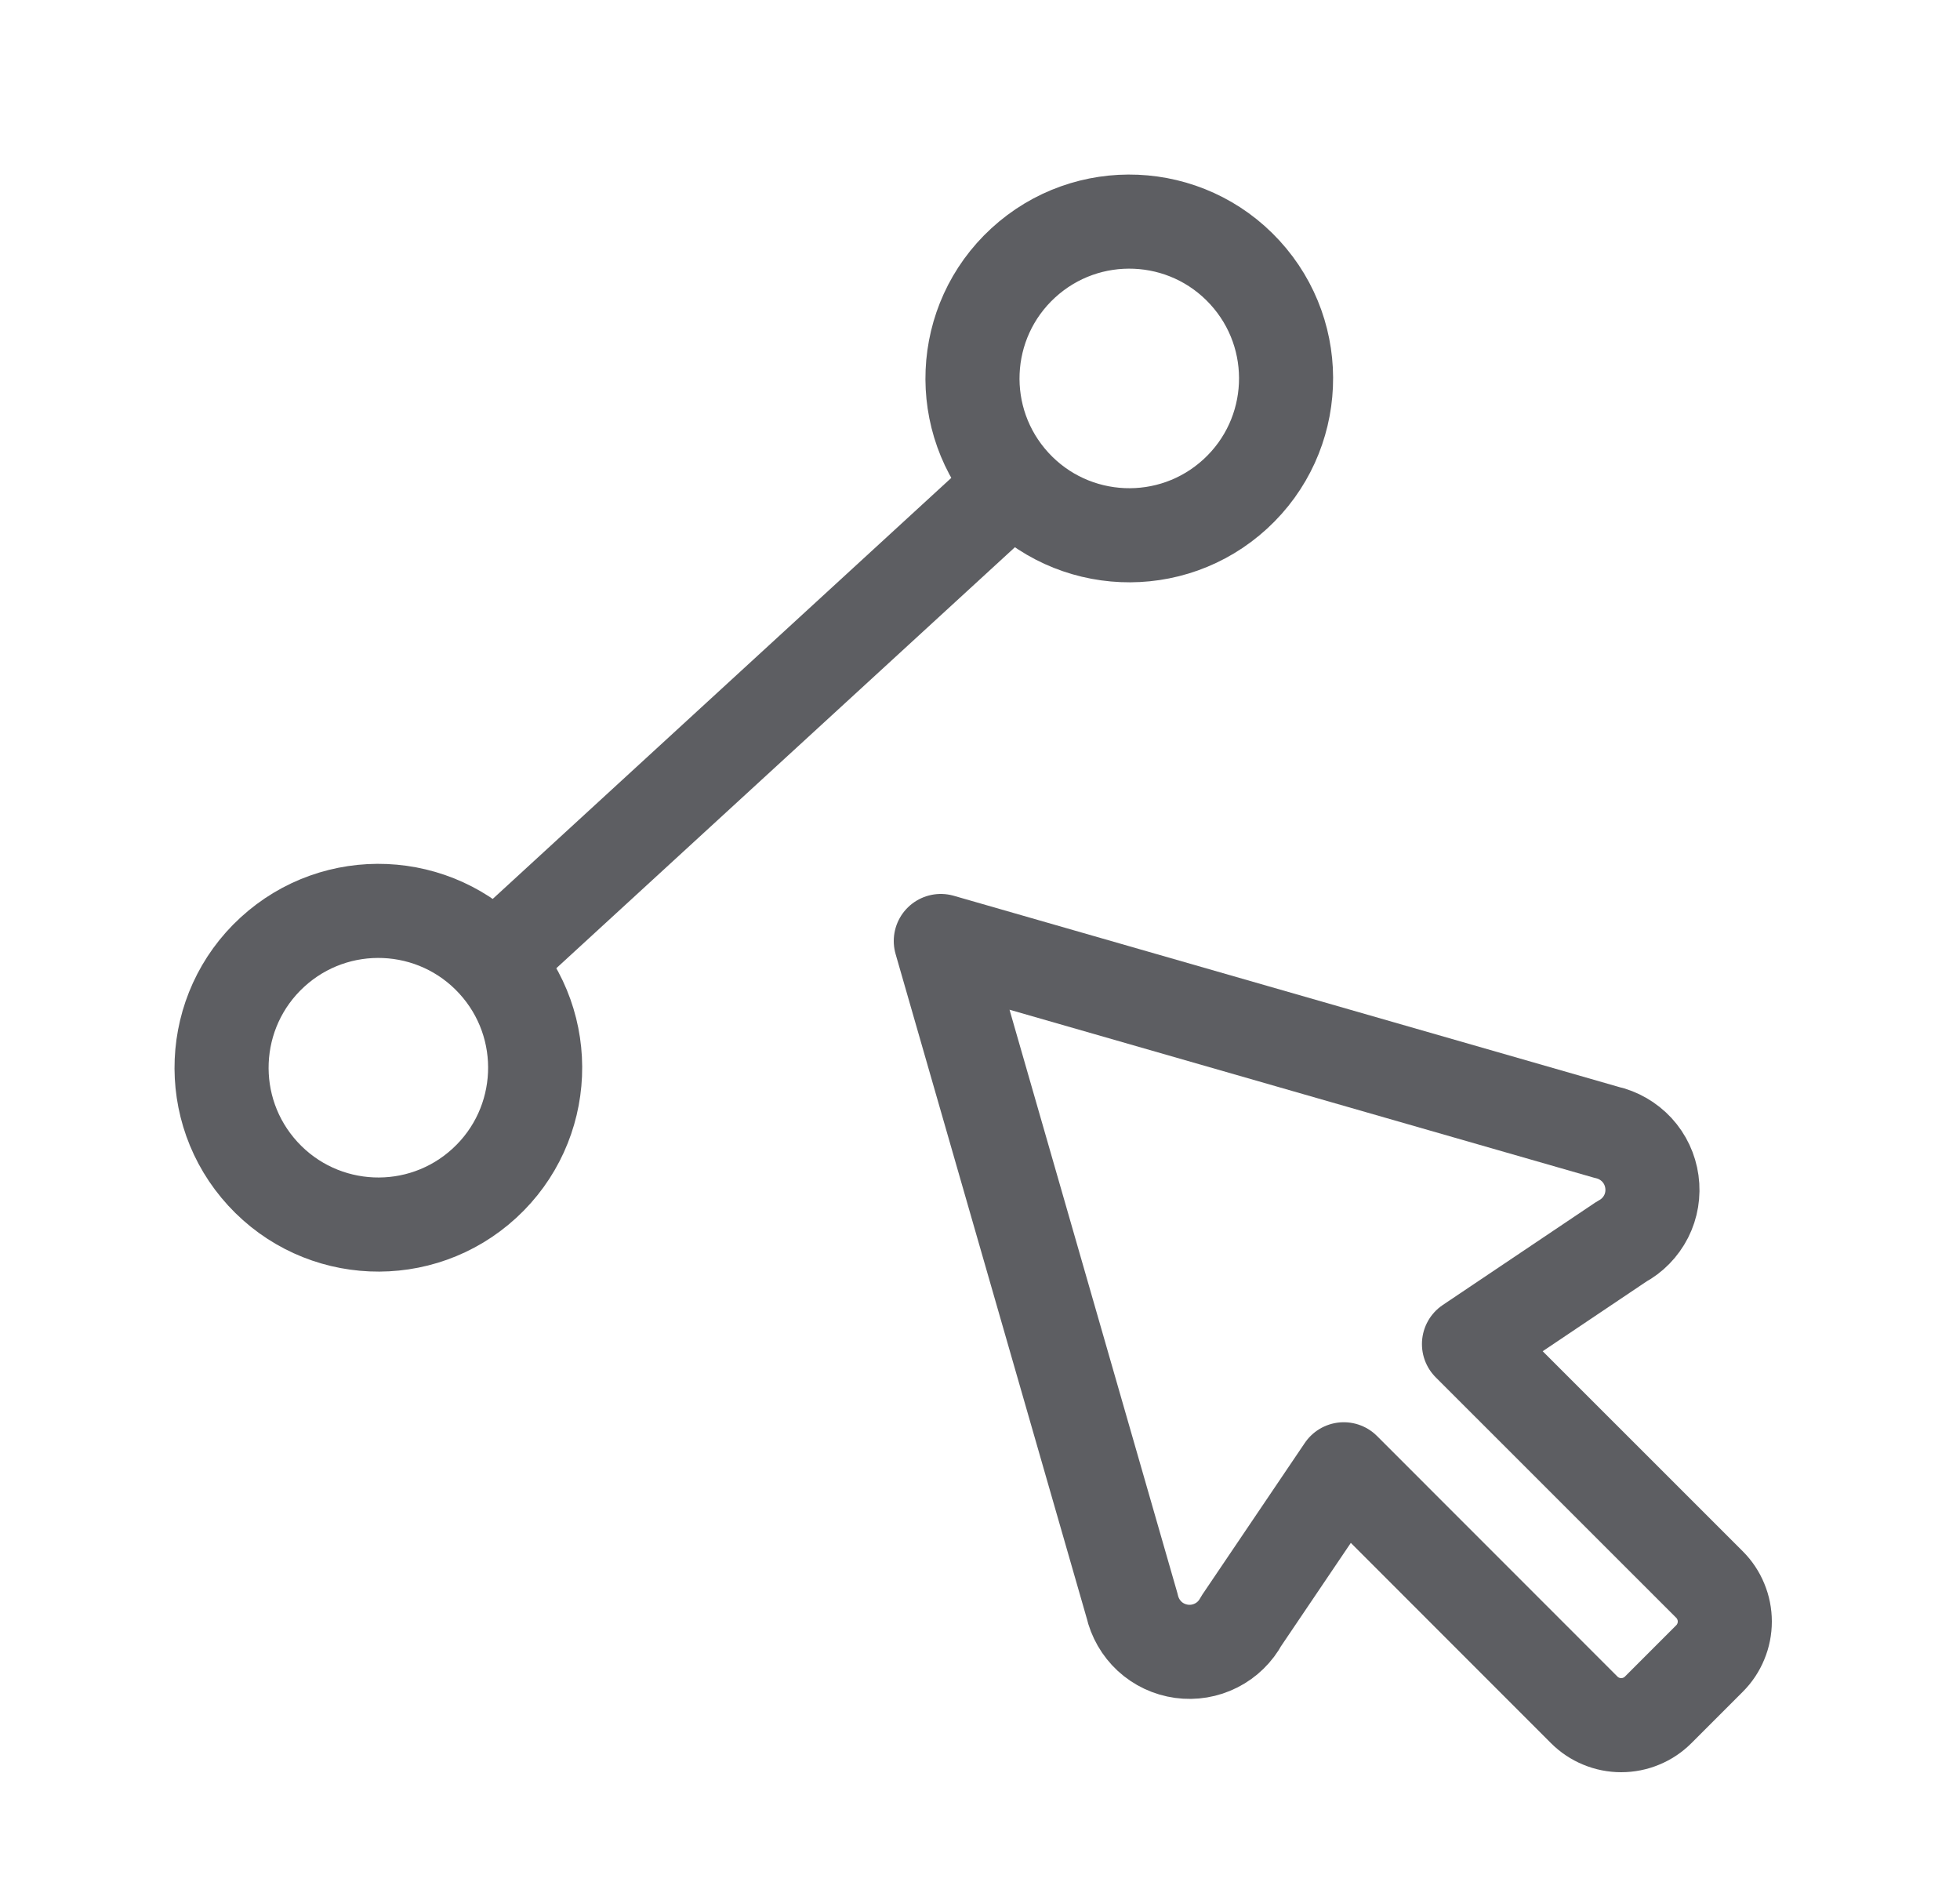 <svg width="25" height="24" viewBox="0 0 25 24" fill="none" xmlns="http://www.w3.org/2000/svg">
<circle cx="14.404" cy="4.826" r="2" transform="rotate(47.455 14.404 4.826)" stroke="#5D5E62" stroke-width="1.2"/>
<circle cx="4.826" cy="13.616" r="2" transform="rotate(47.455 4.826 13.616)" stroke="#5D5E62" stroke-width="1.2"/>
<path d="M12.93 6.178L6.299 12.264L12.93 6.178Z" fill="#D9D9D9"/>
<path d="M12.524 5.736L5.894 11.822L6.705 12.706L13.336 6.62L12.524 5.736ZM6.705 12.706L13.336 6.62L12.524 5.736L5.894 11.822L6.705 12.706Z" fill="#5D5E62"/>
<path d="M14.44 20.478C14.474 20.628 14.552 20.763 14.664 20.867C14.777 20.971 14.918 21.037 15.07 21.058C15.221 21.079 15.376 21.053 15.512 20.984C15.649 20.915 15.761 20.805 15.833 20.671L17.14 18.737L20.207 21.805C20.269 21.867 20.342 21.916 20.423 21.949C20.504 21.983 20.591 22 20.678 22C20.766 22 20.853 21.983 20.934 21.949C21.015 21.916 21.088 21.867 21.15 21.805L21.805 21.15C21.867 21.088 21.916 21.015 21.949 20.934C21.983 20.853 22 20.766 22 20.678C22 20.591 21.983 20.504 21.949 20.423C21.916 20.342 21.867 20.269 21.805 20.207L18.737 17.14L20.683 15.833C20.818 15.761 20.927 15.649 20.997 15.512C21.066 15.376 21.091 15.221 21.07 15.07C21.049 14.918 20.983 14.777 20.879 14.664C20.775 14.552 20.639 14.473 20.49 14.44L12 12L14.44 20.478Z" stroke="#5D5E62" stroke-width="1.2" stroke-linecap="round" stroke-linejoin="round"/>
</svg>
